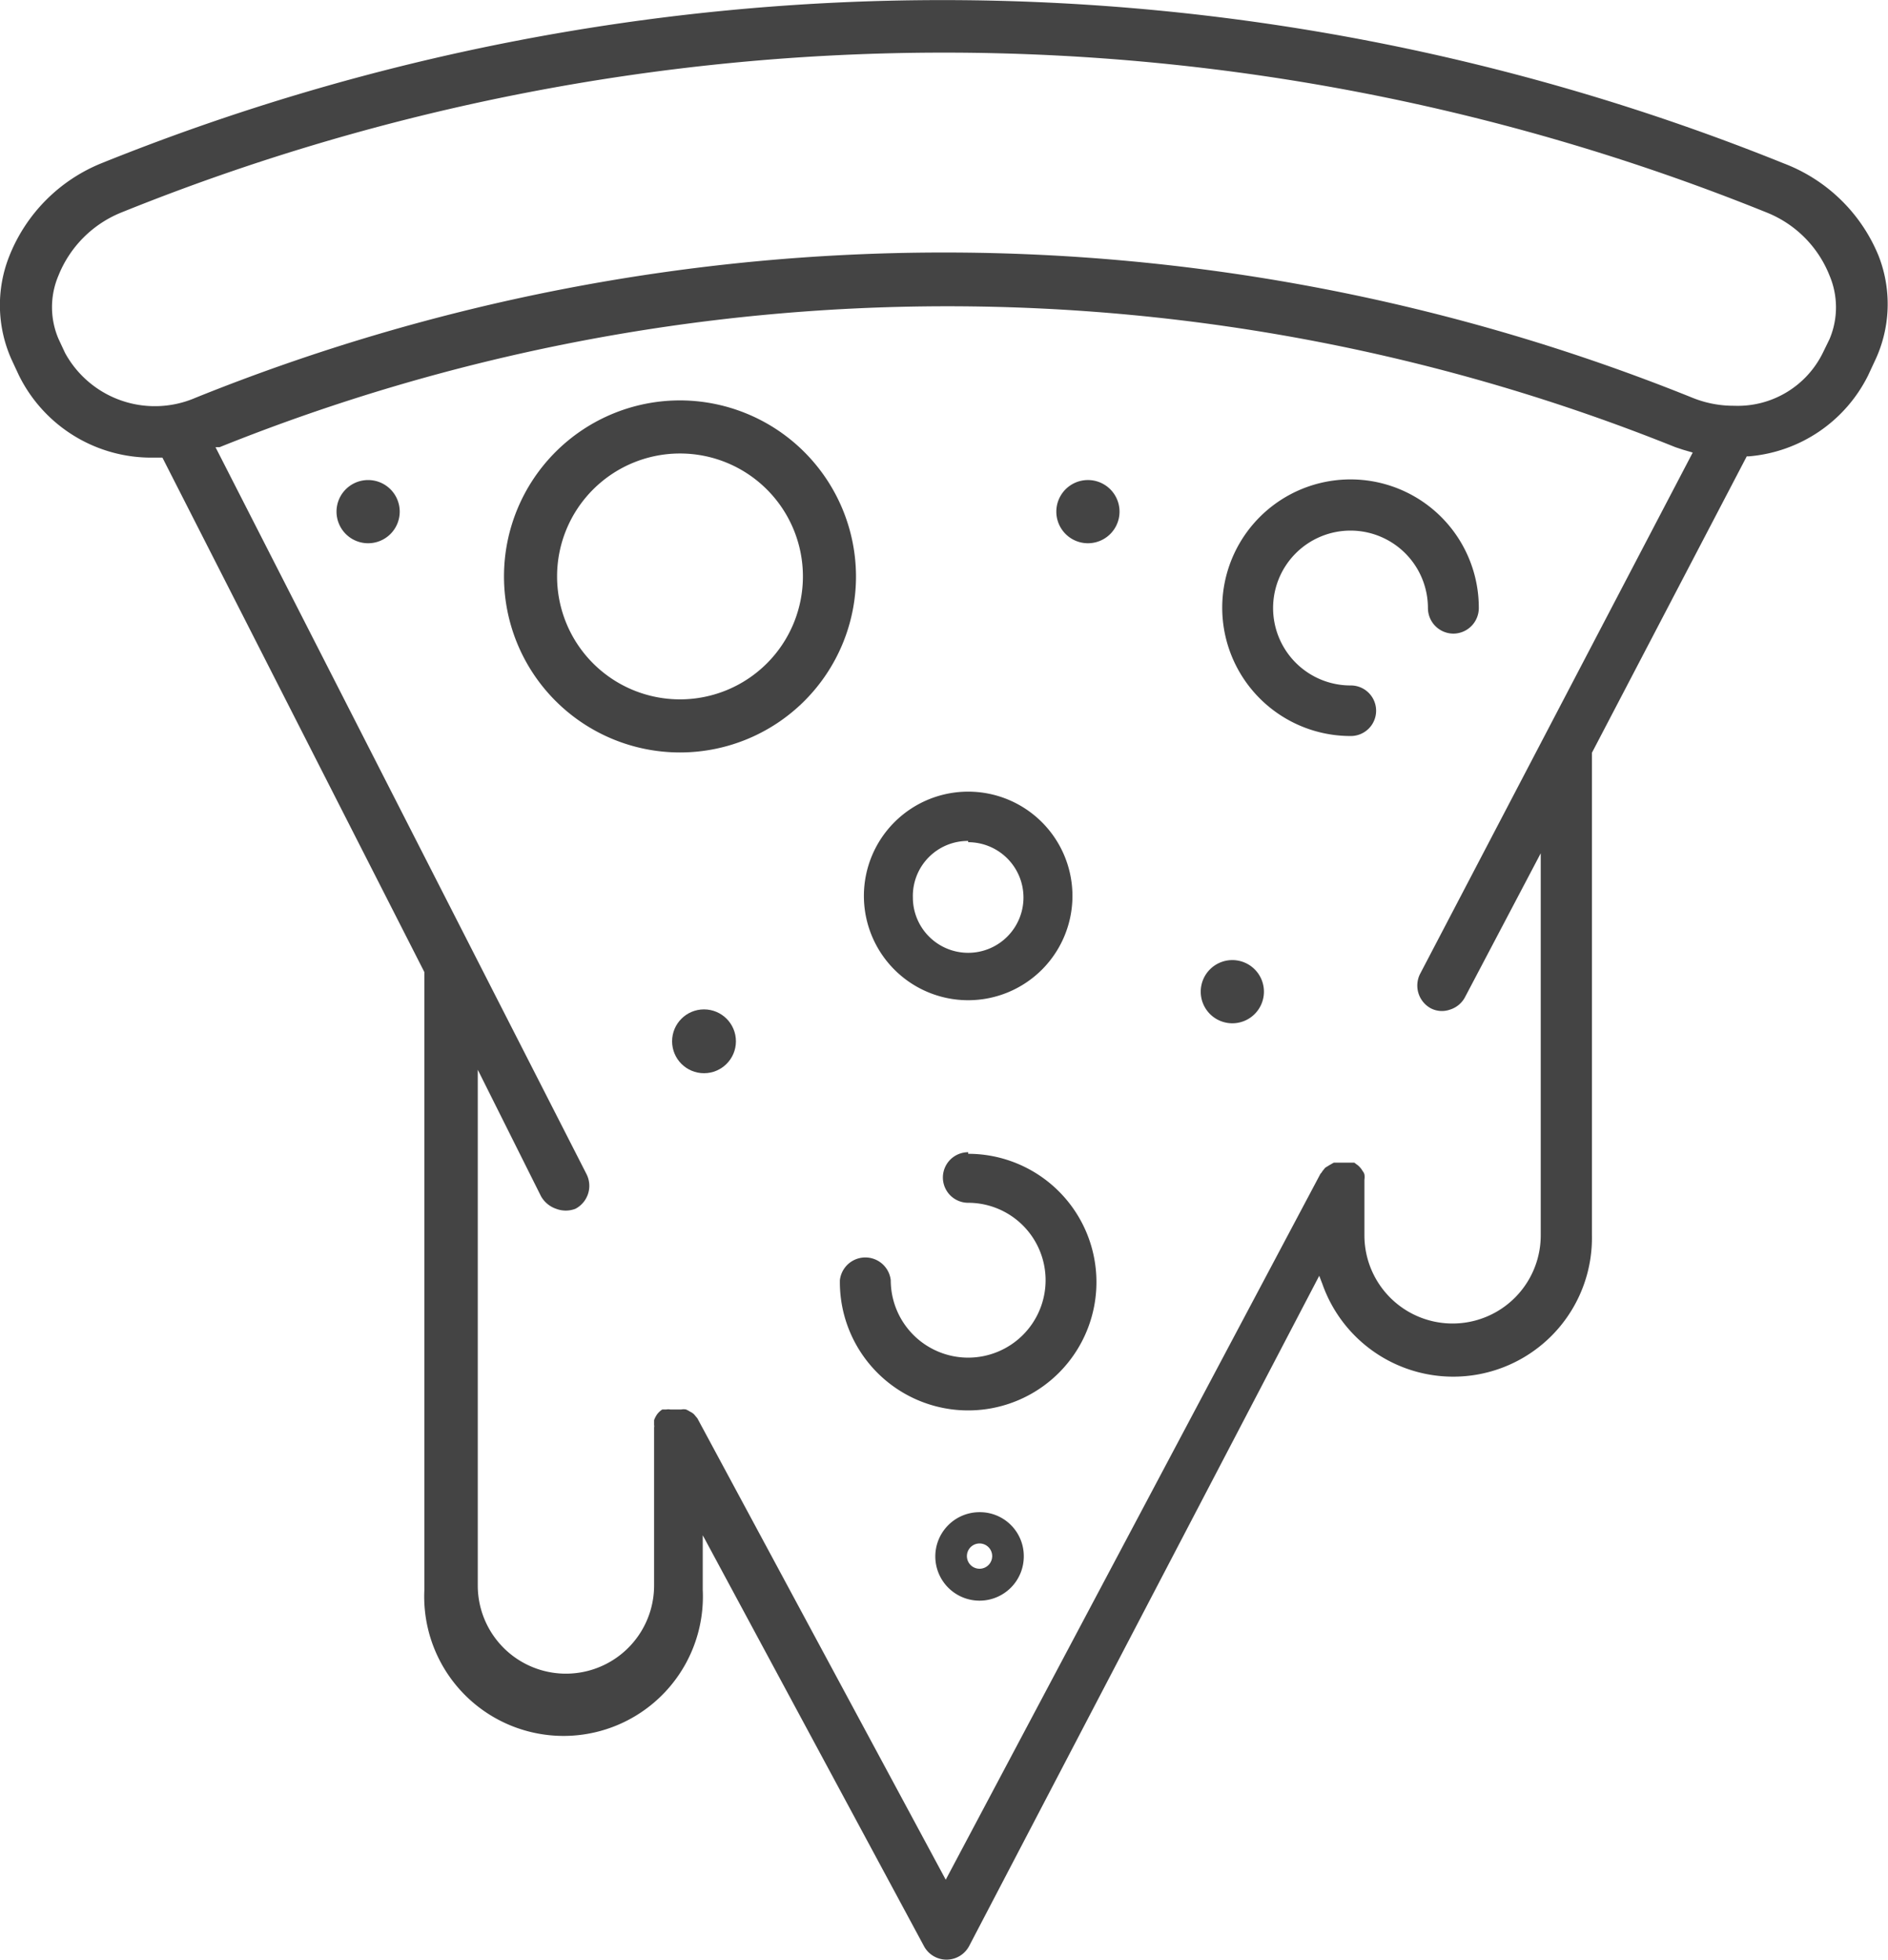 <svg xmlns="http://www.w3.org/2000/svg" viewBox="0 0 59.75 62.03"><defs><style>.cls-1{fill:#444;}</style></defs><g id="Layer_2" data-name="Layer 2"><g id="Layer_1-2" data-name="Layer 1"><path class="cls-1" d="M59.45,8.09a5.26,5.26,0,0,0-3-2.92,71.18,71.18,0,0,0-53.25,0A5.26,5.26,0,0,0,.3,8.09a4.2,4.2,0,0,0,.09,3.34l.21.45a4.67,4.67,0,0,0,4.28,2.6h.26l8.29,16.28V50.31a4.41,4.41,0,1,0,8.81,0V48.58l7,13a.81.81,0,0,0,1.43,0L41.75,40.37l.1.26a4.39,4.39,0,0,0,8.53-1.54l0-15.27,4.9-9.38h.07a4.64,4.64,0,0,0,3.77-2.56l.2-.43A4.19,4.19,0,0,0,59.45,8.09ZM45.27,31.9a.76.76,0,0,0,.61.05.81.81,0,0,0,.48-.39L48.76,27V39.09a2.79,2.79,0,1,1-5.58,0l0-1.76a.53.53,0,0,0,0-.17.3.3,0,0,0-.06-.11l0,0a.52.52,0,0,0-.08-.11.47.47,0,0,0-.1-.09l-.08-.06,0,0-.14,0-.09,0-.11,0h-.08l-.07,0-.16,0-.14.08-.13.08-.09.11a.28.28,0,0,1-.06.08L29.93,59.48l-7.86-14.6-.1-.12a.43.43,0,0,0-.13-.09.88.88,0,0,0-.13-.07.4.4,0,0,0-.15,0l-.08,0h-.05l-.15,0-.07,0a.34.34,0,0,0-.12,0l-.07,0-.06,0a.69.69,0,0,0-.12.1.52.52,0,0,0-.08.11l0,0a.69.69,0,0,0-.06.13l0,.15a.19.19,0,0,1,0,.08v5a2.79,2.79,0,1,1-5.58,0V33.85l2,4a.87.87,0,0,0,.48.4.85.85,0,0,0,.61,0,.82.82,0,0,0,.35-1.1l-11.74-23,.13,0a61.73,61.73,0,0,1,46.07,0h0l.24.08.31.09-8.63,16.5A.82.82,0,0,0,45.27,31.9ZM57.9,10.73l-.21.43a3,3,0,0,1-2.81,1.68,3.47,3.47,0,0,1-1.31-.25,63.33,63.33,0,0,0-47.39,0,3.24,3.24,0,0,1-4.12-1.42l-.21-.45a2.55,2.55,0,0,1,0-2,3.59,3.59,0,0,1,2-2,69.52,69.52,0,0,1,52.05,0,3.56,3.56,0,0,1,2,2A2.58,2.58,0,0,1,57.9,10.73Z"/><path class="cls-1" d="M21.52,12.67a5.57,5.57,0,1,0,5.57,5.57A5.58,5.58,0,0,0,21.52,12.67Zm0,9.46a3.89,3.89,0,1,1,3.89-3.89A3.89,3.89,0,0,1,21.52,22.13Z"/><path class="cls-1" d="M46,20.05a.81.81,0,0,0,.8-.81,4.06,4.06,0,1,0-4.05,4.05.8.8,0,0,0,0-1.6,2.45,2.45,0,1,1,2.44-2.45A.81.81,0,0,0,46,20.05Z"/><path class="cls-1" d="M30.64,36.46a.8.8,0,1,0,0,1.6,2.45,2.45,0,1,1-2.45,2.45.81.81,0,0,0-1.61,0,4.06,4.06,0,1,0,4.06-4Z"/><path class="cls-1" d="M30.64,31.65a3.3,3.3,0,1,0-3.3-3.29A3.3,3.3,0,0,0,30.64,31.65Zm0-5a1.75,1.75,0,1,1-1.75,1.75A1.74,1.74,0,0,1,30.64,26.61Z"/><path class="cls-1" d="M34.43,15.19a1,1,0,0,0,0,2,1,1,0,1,0,0-2Z"/><path class="cls-1" d="M39,30.38a1,1,0,1,0,1,1A1,1,0,0,0,39,30.38Z"/><circle class="cls-1" cx="22.28" cy="32.95" r="1.01"/><path class="cls-1" d="M31,47.85a1.4,1.4,0,1,0,1.4,1.39A1.39,1.39,0,0,0,31,47.85Zm0,1.79a.4.4,0,1,1,.4-.4A.4.4,0,0,1,31,49.64Z"/><path class="cls-1" d="M11.65,15.19a1,1,0,1,0,1,1A1,1,0,0,0,11.65,15.19Z"/></g></g></svg>